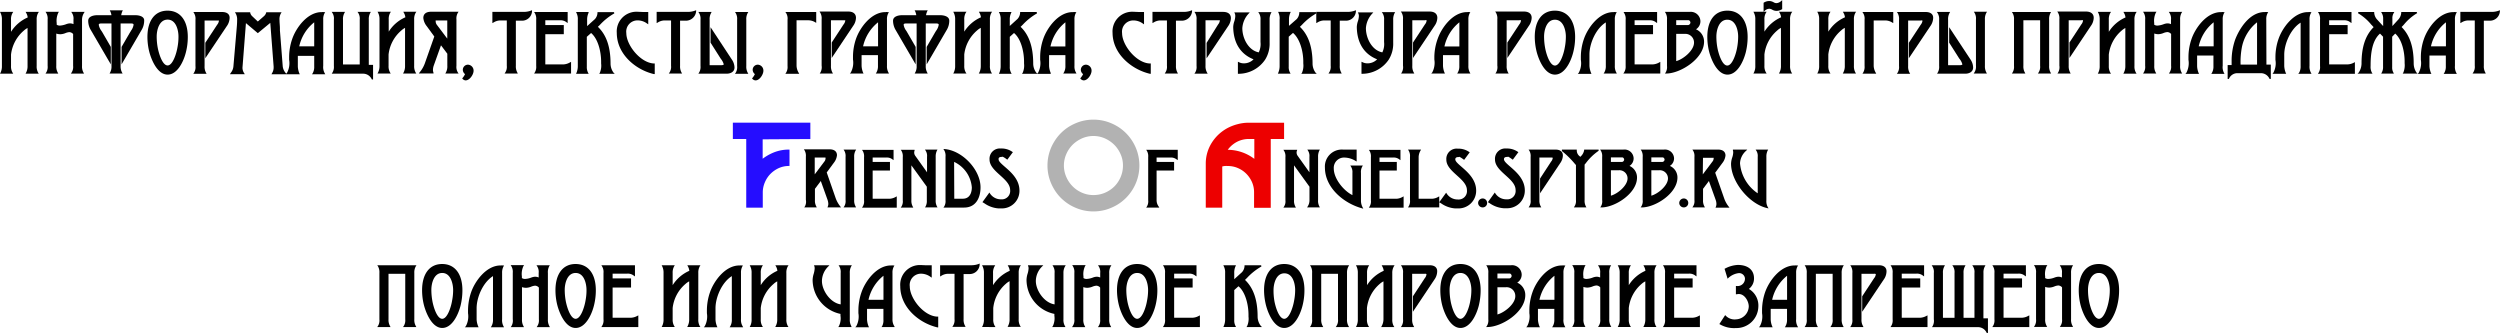 <svg id="Layer_1" data-name="Layer 1" xmlns="http://www.w3.org/2000/svg" width="485.5" height="64.6" viewBox="0 0 485.5 64.6">
  <defs>
    <style>
      .cls-1 {
        fill: #250dff;
      }

      .cls-2 {
        fill: #b2b2b2;
      }

      .cls-3 {
        fill: #ed0000;
      }
    </style>
  </defs>
  <title>cp</title>
  <g>
    <path class="cls-1" d="M362.05,252.67v-3.18H347v3.18h2.6V266h3.21v-3a5,5,0,0,1,.42-1.95,5.18,5.18,0,0,1,1.09-1.63,5.51,5.51,0,0,1,1.61-1.11,4.83,4.83,0,0,1,2-.41H358l0-3.18h-.12a7.83,7.83,0,0,0-2.87.53,9.28,9.28,0,0,0-2.22,1.25l0-3.77Z" transform="translate(-204.68 -225.67)"/>
    <path class="cls-2" d="M425.63,255.45a8.92,8.92,0,0,0-2.3-3.94,8.72,8.72,0,0,0-1.81-1.39,9.6,9.6,0,0,0-2.13-.9,9,9,0,0,0-4.73,0,9.8,9.8,0,0,0-2.13.9,8.77,8.77,0,0,0-3.2,3.2,8.76,8.76,0,0,0-1.23,4.5,8.79,8.79,0,0,0,.32,2.36,9.18,9.18,0,0,0,.91,2.13,8.72,8.72,0,0,0,1.39,1.81,9.28,9.28,0,0,0,1.81,1.39,9.8,9.8,0,0,0,2.13.9,8.9,8.9,0,0,0,4.73,0,9.6,9.6,0,0,0,2.13-.9,8.72,8.72,0,0,0,1.81-1.39,8.92,8.92,0,0,0,2.3-3.94,8.9,8.9,0,0,0,0-4.73Zm-2.87,2.36a5.63,5.63,0,0,1-.43,2.19,5.8,5.8,0,0,1-1.24,1.88,6,6,0,0,1-1.87,1.24,5.63,5.63,0,0,1-2.19.43,5.4,5.4,0,0,1-2.23-.46,5.65,5.65,0,0,1-1.82-1.24,5.78,5.78,0,0,1-1.23-1.83,5.51,5.51,0,0,1,0-4.41,5.89,5.89,0,0,1,1.23-1.83,6.29,6.29,0,0,1,1.83-1.24,5.55,5.55,0,0,1,2.22-.46,5.45,5.45,0,0,1,2.2.46,6.16,6.16,0,0,1,1.83,1.24,5.92,5.92,0,0,1,1.24,1.83A5.29,5.29,0,0,1,422.76,257.81Z" transform="translate(-204.68 -225.67)"/>
    <path class="cls-3" d="M447.12,249.5a8.52,8.52,0,0,0-2.15.3,9,9,0,0,0-2,.79,8.43,8.43,0,0,0-1.67,1.22,8.22,8.22,0,0,0-1.3,1.59,7.55,7.55,0,0,0-1.16,4V266h3.2V258a3,3,0,0,1,.47-.09,4.4,4.4,0,0,1,.62,0,4.79,4.79,0,0,1,1.95.4,5.14,5.14,0,0,1,1.62,1.09,5.42,5.42,0,0,1,1.11,1.62,4.91,4.91,0,0,1,.41,2v3h3.24V252.66h2.59V249.5Zm1.15,3.16v3.86a8.63,8.63,0,0,0-5.16-1.76,5.14,5.14,0,0,1,.65-.74,5.5,5.5,0,0,1,1-.73,5,5,0,0,1,2.47-.63Z" transform="translate(-204.68 -225.67)"/>
    <g>
      <path d="M212.1,228.17l.13-.19h-2.57l.1.19a2.14,2.14,0,0,1,.3.89,7.25,7.25,0,0,0-3.24,2.79v-2.37a2.35,2.35,0,0,1,.31-1.31l.12-.19h-2.57l.1.19a2.77,2.77,0,0,1,.27,1.31v9a2.84,2.84,0,0,1-.27,1.32l-.1.18h2.57l-.12-.19a2.35,2.35,0,0,1-.31-1.31v-2.2a7.19,7.19,0,0,1,2.47-4.65,3.28,3.28,0,0,1,.74-.52v7.37a2.68,2.68,0,0,1-.29,1.32l-.1.18h2.57l-.12-.19a2.41,2.41,0,0,1-.29-1.31v-9A2.44,2.44,0,0,1,212.1,228.17Z" transform="translate(-204.68 -225.67)"/>
      <path d="M221,228.17l.12-.19h-2.6l.13.2a2,2,0,0,1,.3,1.3v.88a1.68,1.68,0,0,0-.74-.15,2.53,2.53,0,0,0-.74.18,4.08,4.08,0,0,1-1.15.25,1.09,1.09,0,0,1-.63-.17c0-.1,0-.21,0-.32a3.69,3.69,0,0,1,.31-2l.12-.19h-2.6l.13.2a2.16,2.16,0,0,1,.28,1.3v9a2.05,2.05,0,0,1-.28,1.3l-.13.2H216l-.1-.18a2.44,2.44,0,0,1-.29-1.32v-6.27a2.4,2.4,0,0,0,.8.13,2.81,2.81,0,0,0,1-.23,2.43,2.43,0,0,1,.73-.18,1,1,0,0,1,.74.37v6.18a2,2,0,0,1-.3,1.3l-.13.2H221l-.1-.18a2.44,2.44,0,0,1-.29-1.32v-9A2.49,2.49,0,0,1,221,228.17Z" transform="translate(-204.68 -225.67)"/>
      <path d="M230.93,228.62h-2.71a2.82,2.82,0,0,1,.22-.76l.1-.18H226l.09.18a2.42,2.42,0,0,1,.23.76h-2.71c-.87,0-1.8.28-1.8,1.07a3.51,3.51,0,0,0,.54,1.87l3.85,6.61v-3.39l-1.68-2.9-.15-.23a2.64,2.64,0,0,1-.51-1.16c0-.13.06-.26.47-.26h2v8.22a2.41,2.41,0,0,1-.27,1.31l-.1.19h2.53l-.1-.18a2.53,2.53,0,0,1-.29-1.32v-8.22h2.06c.41,0,.46.13.46.26a2.57,2.57,0,0,1-.51,1.16c0,.08-.1.16-.14.24l-1.68,2.89v3.39l3.85-6.61a3.6,3.6,0,0,0,.54-1.87C232.73,228.9,231.8,228.62,230.93,228.62Z" transform="translate(-204.68 -225.67)"/>
      <path d="M237.21,227.74c-2.44,0-3.9,1.91-3.9,5.11a12,12,0,0,0,.27,2.5c.36,1.66,1.58,4.81,3.65,4.81,1.82,0,3.06-2.36,3.56-4.37a12,12,0,0,0,.36-2.94C241.15,229.65,239.68,227.74,237.21,227.74Zm2.13,5a10.68,10.68,0,0,1-.2,2.15h0c-.19,1.14-.9,3.49-1.91,3.49s-1.71-2.29-1.93-3.5a11.94,11.94,0,0,1-.19-2.15c0-1.13.44-3.25,2.12-3.25S239.34,231.62,239.34,232.75Z" transform="translate(-204.68 -225.67)"/>
      <path d="M247.79,228h-5.56l.12.2a2.09,2.09,0,0,1,.29,1.3v9a2,2,0,0,1-.29,1.3l-.13.2h2.58l-.1-.18a2.44,2.44,0,0,1-.29-1.32v-8.84h2.42c.14,0,.29,0,.35,0a.16.16,0,0,1,0,.13,1.51,1.51,0,0,1-.33.69l-2.3,3.5v3l4.17-6.23a2.87,2.87,0,0,0,.55-1.57C249.31,228.42,248.75,228,247.79,228Z" transform="translate(-204.68 -225.67)"/>
      <path d="M267.45,238.45v-9a2.37,2.37,0,0,1,.29-1.27l.09-.16-.18,0h-.09a1,1,0,0,0-.34,0h-.07c-2.82,0-5,3.11-5.72,5.21a10.78,10.78,0,0,0-.6,3.53c0,.16,0,.34,0,.53a3.92,3.92,0,0,1-.41,2.52l-.16.18-.14-.19a2.35,2.35,0,0,1-.54-1.31l-.54-6.94,0-.35c0-.55-.08-1.11-.08-1.65a2.33,2.33,0,0,1,.28-1.3l.13-.2h-3l0,.09a1.41,1.41,0,0,1-.41.65l-1.21,1.06-1.12-1.06a1.31,1.31,0,0,1-.36-.65l0-.09H250.3l.13.2a2.31,2.31,0,0,1,.3,1.3c0,.67-.06,1.33-.12,2l-.6,7a2.29,2.29,0,0,1-.5,1.25l-.18.28h2.89l-.12-.19a1.9,1.9,0,0,1-.33-1.09l.67-8.64,2.31,1.95,2.42-2,.65,8.48v.16a2.08,2.08,0,0,1-.32,1.15l-.1.19h5.5l-.09-.18a4,4,0,0,1-.29-1.32v-2.07h3.18v2.07a2.44,2.44,0,0,1-.3,1.31l-.13.19h2.57l-.1-.19A2.45,2.45,0,0,1,267.45,238.45ZM265.7,230v4.67h-2.91A8.24,8.24,0,0,1,265.7,230Z" transform="translate(-204.68 -225.67)"/>
      <path d="M276.3,229.48a2.38,2.38,0,0,1,.29-1.31l.1-.19h-2.58l.14.2a2.08,2.08,0,0,1,.29,1.3v8.71h-3.25v-8.71a2.38,2.38,0,0,1,.29-1.31l.1-.19H269.1l.13.2a2,2,0,0,1,.29,1.3v9a2.09,2.09,0,0,1-.29,1.3l-.13.2h6.16a1.84,1.84,0,0,1,1.63,1.12l.24,0v-2.83h-.83Z" transform="translate(-204.68 -225.67)"/>
      <path d="M278.09,239.77l-.1.18h2.57l-.12-.19a2.36,2.36,0,0,1-.3-1.31v-2.2a7.15,7.15,0,0,1,2.47-4.65,3.2,3.2,0,0,1,.73-.52v7.37a2.68,2.68,0,0,1-.29,1.32l-.1.18h2.57l-.12-.19a2.5,2.5,0,0,1-.29-1.31v-9a2.44,2.44,0,0,1,.3-1.31l.13-.19H283l.1.19a2.14,2.14,0,0,1,.3.89,7.22,7.22,0,0,0-3.23,2.79v-2.37a2.36,2.36,0,0,1,.3-1.31l.12-.19H278l.1.19a2.65,2.65,0,0,1,.28,1.31v9A2.72,2.72,0,0,1,278.09,239.77Z" transform="translate(-204.68 -225.67)"/>
      <path d="M288.86,239.78a1.47,1.47,0,0,1-.1-.56,2.79,2.79,0,0,1,.17-.86l1.39-3.89,1.23,1.63v2.35a2.44,2.44,0,0,1-.29,1.32l-.1.18h2.58l-.14-.2a2.05,2.05,0,0,1-.28-1.3v-9a2.16,2.16,0,0,1,.28-1.3l.13-.2h-5.32c-1,0-1.52.44-1.52,1.22a3,3,0,0,0,.67,1.59l1.46,2-1.86,5.28a5.88,5.88,0,0,1-1,1.7l-.14.2h2.86Zm.43-10a.19.19,0,0,1,0-.13c.05,0,.14,0,.25,0h2v3.52l-2-2.65A1.12,1.12,0,0,1,289.29,229.79Z" transform="translate(-204.68 -225.67)"/>
      <path d="M296.65,239.42a1.15,1.15,0,0,0-1.09-1.19,1,1,0,0,0-1,1,1.07,1.07,0,0,0,.43.83,3,3,0,0,1-.48.75l-.07.09.07.08a.81.81,0,0,0,.59.3C295.91,241.28,296.65,240.12,296.65,239.42Z" transform="translate(-204.68 -225.67)"/>
      <path d="M302.8,239.75l-.13.2h2.57l-.09-.18a2.44,2.44,0,0,1-.29-1.32v-8.76H306a1.94,1.94,0,0,0,2-1.85v-.19l-.17.07a4.06,4.06,0,0,1-1.41.26H300.3v2.18l.19-.1a2.56,2.56,0,0,1,1.31-.42h1.3v8.81A2,2,0,0,1,302.8,239.75Z" transform="translate(-204.68 -225.67)"/>
      <path d="M308.53,239.75l-.13.2h7.18v-2.27l-.19.1a2.81,2.81,0,0,1-1.31.4h-3.5v-5.87h3.59v-1.77h-3.59v-.93h2.86a1.85,1.85,0,0,1,1.29.41l.19.13V228H308.4l.13.2a2.16,2.16,0,0,1,.28,1.3v9A2.05,2.05,0,0,1,308.53,239.75Z" transform="translate(-204.68 -225.67)"/>
      <path d="M321.06,240h3l-.23-.22a3,3,0,0,1-.58-1.73c0-3.26-.8-5.6-2.46-7.17l.42-.41a11.63,11.63,0,0,1,2.77-2.2l-.06-.24h-3.21v.13a1.91,1.91,0,0,1-.5,1.22l-1.51,1.36v-1.21a3.08,3.08,0,0,1,.26-1.32L319,228h-2.45l.08.18a2.55,2.55,0,0,1,.26,1.32v9a3.27,3.27,0,0,1-.26,1.32l-.08.18H319l-.1-.18a2.33,2.33,0,0,1-.26-1.19v-5.81l.83-.74c1.34,1.12,1.95,3.59,1.95,5.59V238a3.5,3.5,0,0,1-.25,1.8Z" transform="translate(-204.68 -225.67)"/>
      <path d="M326.31,232.09a2.18,2.18,0,0,1,2.12-2.46,3.1,3.1,0,0,1,1.94.63l.2.13V228h-.12l-.76,0c-.49,0-1-.05-1.49-.05a3.82,3.82,0,0,0-3.74,4.11c0,4.11,3.63,7.16,7.22,8l.15,0V238h-.12C329.1,237.92,326.31,234.47,326.31,232.09Z" transform="translate(-204.68 -225.67)"/>
      <path d="M335,229.64v8.81a2,2,0,0,1-.3,1.3l-.14.2h2.58l-.1-.18a2.44,2.44,0,0,1-.29-1.32v-8.76h1.12a2,2,0,0,0,2-1.85v-.19l-.17.07a4.06,4.06,0,0,1-1.41.26H332.2v2.18l.19-.1a2.57,2.57,0,0,1,1.32-.42Z" transform="translate(-204.68 -225.67)"/>
      <path d="M349.9,228.17,350,228h-2.58l.13.2a2.16,2.16,0,0,1,.28,1.3v9a2.05,2.05,0,0,1-.28,1.3l-.14.2H350l-.1-.18a2.44,2.44,0,0,1-.29-1.32v-9A2.39,2.39,0,0,1,349.9,228.17Z" transform="translate(-204.68 -225.67)"/>
      <path d="M340.72,229.48v9a2.09,2.09,0,0,1-.29,1.3l-.13.2h5.5c.7,0,1.52-.32,1.52-1.21a2.88,2.88,0,0,0-.55-1.59l-4.1-6.23v3l1.94,3.06.1.14a2.83,2.83,0,0,1,.52,1c0,.17-.39.18-.47.18h-2.27v-8.84a2.38,2.38,0,0,1,.29-1.31l.09-.19H340.3l.13.2A2.09,2.09,0,0,1,340.72,229.48Z" transform="translate(-204.68 -225.67)"/>
      <path d="M351.42,241.28c.78,0,1.51-1.16,1.51-1.86a1.14,1.14,0,0,0-1.08-1.19,1,1,0,0,0-1,1,1.07,1.07,0,0,0,.43.83,3.34,3.34,0,0,1-.48.75l-.08.09.08.08A.81.81,0,0,0,351.42,241.28Z" transform="translate(-204.68 -225.67)"/>
      <path d="M359.37,238.45v-8.84h2.29A2.64,2.64,0,0,1,363,230l.19.11V228h-6l.15.2a2,2,0,0,1,.28,1.3v9a2.09,2.09,0,0,1-.29,1.3l-.13.2h2.69l-.1-.18A2.88,2.88,0,0,1,359.37,238.45Z" transform="translate(-204.68 -225.67)"/>
      <path d="M364,239.75l-.13.2h2.57l-.1-.18a2.53,2.53,0,0,1-.29-1.32v-8.84h2.43c.14,0,.29,0,.34,0a.16.16,0,0,1,0,.13,1.42,1.42,0,0,1-.33.69l-2.29,3.5v3l4.16-6.23a2.8,2.8,0,0,0,.55-1.57c0-.78-.55-1.22-1.51-1.22h-5.57l.13.2a2.16,2.16,0,0,1,.28,1.3v9A2.05,2.05,0,0,1,364,239.75Z" transform="translate(-204.68 -225.67)"/>
      <path d="M370.33,236.69c0,.16,0,.34,0,.53a4,4,0,0,1-.42,2.52l-.18.21h2.65l-.09-.18a4,4,0,0,1-.29-1.32v-2.07h3.18v2.07a2.44,2.44,0,0,1-.3,1.31l-.12.19h2.56l-.1-.19a2.45,2.45,0,0,1-.29-1.31v-9a2.37,2.37,0,0,1,.29-1.27l.09-.16-.18,0h-.08a1.06,1.06,0,0,0-.35,0h-.07c-2.81,0-5,3.11-5.72,5.21A10.78,10.78,0,0,0,370.33,236.69ZM375.2,230v4.67h-2.91A8.24,8.24,0,0,1,375.2,230Z" transform="translate(-204.68 -225.67)"/>
      <path d="M382.5,238.17v-3.39l-1.68-2.9-.14-.23a2.53,2.53,0,0,1-.51-1.16c0-.13.05-.26.46-.26h2.06v8.22a2.33,2.33,0,0,1-.28,1.31l-.1.19h2.53l-.09-.18a2.44,2.44,0,0,1-.29-1.32v-8.22h2.05c.41,0,.47.13.47.26a2.69,2.69,0,0,1-.51,1.16l-.15.24-1.68,2.89v3.39l3.85-6.61a3.51,3.51,0,0,0,.54-1.87c0-.79-.93-1.07-1.8-1.07h-2.71a2.5,2.5,0,0,1,.23-.76l.09-.18H382.3l.1.18a2.71,2.71,0,0,1,.22.76h-2.71c-.87,0-1.8.28-1.8,1.07a3.6,3.6,0,0,0,.54,1.87Z" transform="translate(-204.68 -225.67)"/>
      <path d="M389.9,239.77l-.1.18h2.57l-.13-.19a2.44,2.44,0,0,1-.3-1.31v-2.2a7.19,7.19,0,0,1,2.47-4.65,3.28,3.28,0,0,1,.74-.52v7.37a2.8,2.8,0,0,1-.29,1.32l-.1.18h2.57l-.12-.19a2.41,2.41,0,0,1-.29-1.31v-9a2.44,2.44,0,0,1,.3-1.31l.12-.19h-2.56l.1.19a2.29,2.29,0,0,1,.3.89,7.25,7.25,0,0,0-3.24,2.79v-2.37a2.44,2.44,0,0,1,.3-1.31l.13-.19H389.8l.1.19a2.77,2.77,0,0,1,.27,1.31v9A2.84,2.84,0,0,1,389.9,239.77Z" transform="translate(-204.68 -225.67)"/>
      <path d="M403.15,240h3l-.23-.22a3,3,0,0,1-.59-1.73c0-3.26-.8-5.6-2.45-7.17l.42-.41a11.63,11.63,0,0,1,2.77-2.2L406,228h-3.21v.13a1.92,1.92,0,0,1-.51,1.22l-1.5,1.36v-1.21a2.94,2.94,0,0,1,.26-1.32l.08-.18h-2.46l.09.18a2.65,2.65,0,0,1,.26,1.32v9a3.27,3.27,0,0,1-.26,1.32l-.08.18h2.47l-.1-.18a2.23,2.23,0,0,1-.26-1.19v-5.81l.82-.74c1.35,1.12,1.95,3.59,1.95,5.59,0,.1,0,.21,0,.33a3.5,3.5,0,0,1-.26,1.8Z" transform="translate(-204.68 -225.67)"/>
      <path d="M408.7,239.77a3.8,3.8,0,0,1-.29-1.32v-2.07h3.17v2.07a2.44,2.44,0,0,1-.3,1.31l-.12.19h2.57l-.1-.19a2.36,2.36,0,0,1-.29-1.31v-9a2.47,2.47,0,0,1,.28-1.27l.1-.16-.18,0h-.09a1,1,0,0,0-.34,0H413c-2.82,0-5,3.11-5.72,5.21a10.78,10.78,0,0,0-.6,3.53c0,.16,0,.34,0,.53a4,4,0,0,1-.41,2.52l-.19.21h2.66Zm2.88-9.75v4.67h-2.9A8.27,8.27,0,0,1,411.58,230Z" transform="translate(-204.68 -225.67)"/>
      <path d="M415.15,241.28c.78,0,1.51-1.16,1.51-1.86a1.14,1.14,0,0,0-1.08-1.19,1,1,0,0,0-1,1,1.05,1.05,0,0,0,.44.83,3.36,3.36,0,0,1-.49.75l-.07.09.08.08A.81.81,0,0,0,415.15,241.28Z" transform="translate(-204.68 -225.67)"/>
      <path d="M428,240l.16,0V238H428c-2.61-.07-5.41-3.52-5.41-5.9a2.18,2.18,0,0,1,2.12-2.46,3.15,3.15,0,0,1,1.95.63l.19.13V228h-.12l-.76,0c-.48,0-1-.05-1.48-.05a3.82,3.82,0,0,0-3.75,4.11C420.76,236.11,424.4,239.16,428,240Z" transform="translate(-204.68 -225.67)"/>
      <path d="M430,229.64h1.3v8.81a2,2,0,0,1-.3,1.3l-.13.2h2.57l-.1-.18a2.53,2.53,0,0,1-.29-1.32v-8.76h1.13a2,2,0,0,0,2-1.85v-.19l-.17.07a4.06,4.06,0,0,1-1.41.26h-6.11v2.18l.18-.1A2.59,2.59,0,0,1,430,229.64Z" transform="translate(-204.68 -225.67)"/>
      <path d="M438.79,238.45v-8.84h2.43c.13,0,.28,0,.34,0a.16.16,0,0,1,0,.13,1.42,1.42,0,0,1-.33.69L439,234v3l4.17-6.23a2.87,2.87,0,0,0,.55-1.57c0-.78-.55-1.22-1.52-1.22h-5.56l.13.2a2.16,2.16,0,0,1,.28,1.3v9a2.05,2.05,0,0,1-.28,1.3l-.14.2h2.58l-.1-.18A2.44,2.44,0,0,1,438.79,238.45Z" transform="translate(-204.68 -225.67)"/>
      <path d="M448.12,237.19a2.62,2.62,0,0,1-2,.78,2.07,2.07,0,0,1-.86-.23l-.18-.08V240h.13a6.23,6.23,0,0,0,5.16-2.75,5.82,5.82,0,0,0,.87-3.25v-4.47a2.63,2.63,0,0,1,.27-1.31l.1-.19h-2.58l.14.2a2.1,2.1,0,0,1,.3,1.3v4.31a3.68,3.68,0,0,1-.34,2c-2-.38-3.19-2.72-3.19-4.7a4.56,4.56,0,0,1,1.25-2.85l.19-.21h-3l.09.18a1.29,1.29,0,0,1,.1.57,3.74,3.74,0,0,1-.19,1,3.69,3.69,0,0,0-.21,1.09C444.22,234,445.57,236.18,448.12,237.19Z" transform="translate(-204.68 -225.67)"/>
      <path d="M453.18,229.48v9a3.27,3.27,0,0,1-.26,1.32l-.08.18h2.47l-.1-.19a2.18,2.18,0,0,1-.26-1.18v-5.81l.83-.74c1.34,1.12,2,3.59,2,5.59V238a3.61,3.61,0,0,1-.25,1.8l-.14.2h3l-.23-.22a3,3,0,0,1-.58-1.73c0-3.26-.81-5.6-2.46-7.17l.42-.41a11.63,11.63,0,0,1,2.77-2.2l-.06-.24H457v.13a1.91,1.91,0,0,1-.5,1.22L455,230.69v-1.21a3.08,3.08,0,0,1,.26-1.32l.08-.18h-2.45l.08.18A2.55,2.55,0,0,1,453.18,229.48Z" transform="translate(-204.68 -225.67)"/>
      <path d="M461.8,229.64h1.3v8.81a2,2,0,0,1-.3,1.3l-.13.2h2.57l-.09-.18a2.44,2.44,0,0,1-.29-1.32v-8.76H466a1.94,1.94,0,0,0,2-1.85v-.19l-.17.07a4.06,4.06,0,0,1-1.41.26H460.3v2.18l.19-.1A2.56,2.56,0,0,1,461.8,229.64Z" transform="translate(-204.68 -225.67)"/>
      <path d="M472.12,237.19a2.62,2.62,0,0,1-2,.78,2.07,2.07,0,0,1-.86-.23l-.18-.08V240h.13a6.23,6.23,0,0,0,5.16-2.75,5.82,5.82,0,0,0,.87-3.25v-4.47a2.63,2.63,0,0,1,.27-1.31l.1-.19h-2.58l.14.2a2.1,2.1,0,0,1,.3,1.3v4.31a3.68,3.68,0,0,1-.34,2c-2-.38-3.19-2.72-3.19-4.7a4.56,4.56,0,0,1,1.25-2.85l.19-.21h-3l.09.18a1.29,1.29,0,0,1,.1.57,3.42,3.42,0,0,1-.2,1,4,4,0,0,0-.2,1.09C468.22,234,469.57,236.18,472.12,237.19Z" transform="translate(-204.68 -225.67)"/>
      <path d="M476.9,239.75l-.13.2h2.57l-.1-.18a2.44,2.44,0,0,1-.29-1.32v-8.84h2.43a.5.5,0,0,1,.34,0,.16.16,0,0,1,0,.13,1.42,1.42,0,0,1-.33.69l-2.3,3.5v3l4.17-6.23a2.8,2.8,0,0,0,.55-1.57c0-.78-.55-1.22-1.52-1.22h-5.56l.13.2a2.16,2.16,0,0,1,.28,1.3v9A2.05,2.05,0,0,1,476.9,239.75Z" transform="translate(-204.68 -225.67)"/>
      <path d="M483.23,236.69c0,.16,0,.34,0,.53a4,4,0,0,1-.41,2.52l-.19.21h2.66l-.09-.18a4,4,0,0,1-.29-1.32v-2.07h3.17v2.07a2.36,2.36,0,0,1-.3,1.31l-.12.19h2.57l-.1-.19a2.45,2.45,0,0,1-.29-1.31v-9a2.37,2.37,0,0,1,.29-1.27l.09-.16-.18,0H490a1,1,0,0,0-.34,0h-.07c-2.82,0-5,3.11-5.72,5.21A10.78,10.78,0,0,0,483.23,236.69Zm4.86-6.67v4.67h-2.9A8.27,8.27,0,0,1,488.09,230Z" transform="translate(-204.68 -225.67)"/>
      <path d="M495.22,239.75l-.13.2h2.57l-.1-.18a2.44,2.44,0,0,1-.29-1.32v-8.84h2.43a.5.5,0,0,1,.34,0,.16.16,0,0,1,0,.13,1.42,1.42,0,0,1-.33.69l-2.3,3.5v3l4.17-6.23a2.87,2.87,0,0,0,.55-1.57c0-.78-.55-1.22-1.52-1.22h-5.56l.13.2a2.16,2.16,0,0,1,.28,1.3v9A2.05,2.05,0,0,1,495.22,239.75Z" transform="translate(-204.68 -225.67)"/>
      <path d="M506.65,240.16c1.83,0,3.06-2.36,3.56-4.37a12,12,0,0,0,.36-2.94c0-3.2-1.47-5.11-3.93-5.11s-3.91,1.91-3.91,5.11a12.12,12.12,0,0,0,.28,2.5C503.36,237,504.58,240.16,506.65,240.16Zm-2.11-7.41c0-1.13.44-3.25,2.11-3.25s2.12,2.12,2.12,3.25a10.91,10.91,0,0,1-.21,2.16c-.19,1.14-.9,3.49-1.91,3.49s-1.71-2.29-1.92-3.5A11.94,11.94,0,0,1,504.54,232.75Z" transform="translate(-204.68 -225.67)"/>
      <path d="M513.64,239.77a4.16,4.16,0,0,1-.29-1.32v-2.2c0-2.1,1.21-5,3.18-6.23v8.43a2.44,2.44,0,0,1-.3,1.31l-.13.19h2.57l-.1-.19a2.45,2.45,0,0,1-.29-1.31v-9a2.37,2.37,0,0,1,.29-1.27l.09-.16-.18,0h-.08a1.06,1.06,0,0,0-.35,0H518c-2.81,0-5,3.11-5.72,5.21a10.78,10.78,0,0,0-.6,3.53c0,.16,0,.34,0,.53a3.9,3.9,0,0,1-.41,2.52l-.19.21h2.66Z" transform="translate(-204.68 -225.67)"/>
      <path d="M520.07,239.75l-.14.2h7.18v-2.27l-.18.1a2.82,2.82,0,0,1-1.32.4h-3.49v-5.87h3.58v-1.77h-3.58v-.93H525a1.85,1.85,0,0,1,1.29.41l.2.13V228h-6.52l.12.2a2.09,2.09,0,0,1,.29,1.3v9A2.05,2.05,0,0,1,520.07,239.75Z" transform="translate(-204.68 -225.67)"/>
      <path d="M528.15,239.75l-.14.2h.24c2.77,0,7.36-2.89,7.36-6.18a2.6,2.6,0,0,0-1.57-2.41,1.83,1.83,0,0,0,.86-1.62,1.87,1.87,0,0,0-2.09-1.76H528l.13.2a2.18,2.18,0,0,1,.28,1.3v9A2.05,2.05,0,0,1,528.15,239.75Zm4.36-9.21H530.2v-.95h2.37c.21,0,.39.26.39.47A.52.52,0,0,1,532.51,230.54Zm-2.31,7v-5.29h1.67a1.68,1.68,0,0,1,1.79,1.7C533.66,235.46,531.6,237.16,530.2,237.54Z" transform="translate(-204.68 -225.67)"/>
      <path d="M540.16,240.16c1.82,0,3.05-2.36,3.56-4.37a12.51,12.51,0,0,0,.35-2.94c0-3.2-1.47-5.11-3.93-5.11s-3.9,1.91-3.9,5.11a12.1,12.1,0,0,0,.27,2.5C536.87,237,538.09,240.16,540.16,240.16ZM538,232.75c0-1.13.44-3.25,2.12-3.25s2.11,2.12,2.11,3.25a11.72,11.72,0,0,1-.2,2.16c-.19,1.14-.91,3.49-1.91,3.49s-1.71-2.29-1.93-3.5A11.94,11.94,0,0,1,538,232.75Z" transform="translate(-204.68 -225.67)"/>
      <path d="M545.29,239.76l-.1.19h2.57l-.12-.19a2.35,2.35,0,0,1-.31-1.31v-2.2a7.16,7.16,0,0,1,2.48-4.65,3,3,0,0,1,.73-.52v7.37a2.62,2.62,0,0,1-.29,1.31l-.1.19h2.57l-.12-.19a2.5,2.5,0,0,1-.29-1.31v-9a2.44,2.44,0,0,1,.3-1.31l.13-.19h-2.57l.1.19a2.14,2.14,0,0,1,.3.89,7.25,7.25,0,0,0-3.24,2.79v-2.37a2.35,2.35,0,0,1,.31-1.31l.12-.19h-2.57l.1.19a2.66,2.66,0,0,1,.27,1.31v9A2.66,2.66,0,0,1,545.29,239.76Z" transform="translate(-204.68 -225.67)"/>
      <path d="M548.27,227.37a1.21,1.21,0,0,1,.59.19,1.67,1.67,0,0,0,.77.22,1.85,1.85,0,0,0,1.09-.31l.06,0v-1.77l-.21.18a1.45,1.45,0,0,1-.94.4,1.12,1.12,0,0,1-.5-.16,1.75,1.75,0,0,0-.86-.25,2,2,0,0,0-1.1.34l0,0V228l.21-.22A1.33,1.33,0,0,1,548.27,227.37Z" transform="translate(-204.68 -225.67)"/>
      <path d="M557.69,239.76l-.1.19h2.57l-.12-.19a2.36,2.36,0,0,1-.3-1.31v-2.2a7.15,7.15,0,0,1,2.47-4.65,3,3,0,0,1,.73-.52v7.37a2.62,2.62,0,0,1-.29,1.31l-.1.19h2.57l-.12-.19a2.5,2.5,0,0,1-.29-1.31v-9a2.44,2.44,0,0,1,.3-1.31l.13-.19h-2.57l.1.19a2.14,2.14,0,0,1,.3.89,7.17,7.17,0,0,0-3.23,2.79v-2.37a2.36,2.36,0,0,1,.3-1.31l.12-.19h-2.57l.1.19a2.66,2.66,0,0,1,.27,1.31v9A2.66,2.66,0,0,1,557.69,239.76Z" transform="translate(-204.68 -225.67)"/>
      <path d="M566.78,229.48v9a2.16,2.16,0,0,1-.28,1.3l-.13.2h2.68l-.1-.18a2.88,2.88,0,0,1-.4-1.32v-8.84h2.29a2.64,2.64,0,0,1,1.32.41l.19.11V228h-6l.14.2A2,2,0,0,1,566.78,229.48Z" transform="translate(-204.68 -225.67)"/>
      <path d="M578.62,228h-5.56l.13.2a2.16,2.16,0,0,1,.28,1.3v9a2.05,2.05,0,0,1-.28,1.3l-.14.2h2.58l-.1-.18a2.44,2.44,0,0,1-.29-1.32v-8.84h2.43a.51.51,0,0,1,.34,0,.16.16,0,0,1,0,.13,1.51,1.51,0,0,1-.33.69l-2.3,3.5v3l4.17-6.23a2.87,2.87,0,0,0,.55-1.57C580.14,228.42,579.58,228,578.62,228Z" transform="translate(-204.68 -225.67)"/>
      <path d="M581.26,229.48v9a2.16,2.16,0,0,1-.28,1.3l-.13.2h5.5c.7,0,1.51-.32,1.51-1.21a2.89,2.89,0,0,0-.54-1.59l-4.11-6.23v3l1.94,3.06.11.14a2.87,2.87,0,0,1,.51,1c0,.17-.39.18-.46.18H583v-8.84a2.38,2.38,0,0,1,.29-1.31l.1-.19h-2.58l.14.2A2.14,2.14,0,0,1,581.26,229.48Z" transform="translate(-204.68 -225.67)"/>
      <path d="M588.1,239.75l-.13.2h2.57l-.1-.18a2.53,2.53,0,0,1-.29-1.32v-9a2.48,2.48,0,0,1,.29-1.31l.12-.19H588l.13.2a2.16,2.16,0,0,1,.28,1.3v9A2.05,2.05,0,0,1,588.1,239.75Z" transform="translate(-204.68 -225.67)"/>
      <path d="M595.52,239.75l-.13.2H598l-.09-.18a2.44,2.44,0,0,1-.29-1.32v-8.84h3.25v8.84a2,2,0,0,1-.3,1.3l-.13.2H603l-.09-.18a2.44,2.44,0,0,1-.29-1.32v-9a2.4,2.4,0,0,1,.3-1.31L603,228h-7.61l.13.2a2.27,2.27,0,0,1,.28,1.3v9A2.05,2.05,0,0,1,595.52,239.75Z" transform="translate(-204.68 -225.67)"/>
      <path d="M604.37,239.75l-.13.2h2.57l-.1-.18a2.53,2.53,0,0,1-.29-1.32v-8.84h2.43a.5.5,0,0,1,.34,0,.16.16,0,0,1,0,.13,1.42,1.42,0,0,1-.33.69l-2.29,3.5v3l4.16-6.23a2.8,2.8,0,0,0,.55-1.57c0-.78-.55-1.22-1.52-1.22h-5.56l.13.2a2.16,2.16,0,0,1,.28,1.3v9A2.05,2.05,0,0,1,604.37,239.75Z" transform="translate(-204.68 -225.67)"/>
      <path d="M619.49,228.17l.13-.19h-2.57l.1.19a2.14,2.14,0,0,1,.3.89,7.25,7.25,0,0,0-3.24,2.79v-2.37a2.44,2.44,0,0,1,.3-1.31l.13-.19h-2.57l.1.19a2.77,2.77,0,0,1,.27,1.31v9a2.77,2.77,0,0,1-.27,1.31l-.1.19h2.57l-.13-.19a2.44,2.44,0,0,1-.3-1.31v-2.2a7.19,7.19,0,0,1,2.47-4.65,3.28,3.28,0,0,1,.74-.52v7.37a2.73,2.73,0,0,1-.29,1.31l-.1.19h2.57l-.12-.19a2.41,2.41,0,0,1-.29-1.31v-9A2.44,2.44,0,0,1,619.49,228.17Z" transform="translate(-204.68 -225.67)"/>
      <path d="M628.34,228.17l.12-.19h-2.6l.13.2a2,2,0,0,1,.3,1.3v.88a1.68,1.68,0,0,0-.74-.15,2.53,2.53,0,0,0-.74.18,4.08,4.08,0,0,1-1.15.25,1.09,1.09,0,0,1-.63-.17c0-.1,0-.21,0-.32a3.64,3.64,0,0,1,.31-2l.13-.2h-2.61l.13.2a2.16,2.16,0,0,1,.28,1.3v9a2.05,2.05,0,0,1-.28,1.3l-.13.2h2.57l-.1-.18a2.44,2.44,0,0,1-.29-1.32v-6.27a2.4,2.4,0,0,0,.8.13,2.81,2.81,0,0,0,1-.23,2.43,2.43,0,0,1,.73-.18,1,1,0,0,1,.74.37v6.18a2,2,0,0,1-.3,1.3l-.13.2h2.57l-.1-.18a2.44,2.44,0,0,1-.29-1.32v-9A2.49,2.49,0,0,1,628.34,228.17Z" transform="translate(-204.68 -225.67)"/>
      <path d="M636.33,238.45v-9a2.47,2.47,0,0,1,.28-1.27l.1-.16-.18,0h-.09a1,1,0,0,0-.34,0H636c-2.82,0-5,3.11-5.72,5.21a10.78,10.78,0,0,0-.6,3.53c0,.16,0,.34,0,.53a4,4,0,0,1-.41,2.52l-.19.21h2.66l-.09-.18a3.8,3.8,0,0,1-.29-1.32v-2.07h3.17v2.07a2.44,2.44,0,0,1-.3,1.31l-.12.19h2.57l-.1-.19A2.36,2.36,0,0,1,636.33,238.45ZM634.57,230v4.67h-2.9A8.27,8.27,0,0,1,634.57,230Z" transform="translate(-204.68 -225.67)"/>
      <path d="M644.79,229.44a2.37,2.37,0,0,1,.29-1.27l.09-.16-.18,0h-.09a1,1,0,0,0-.34,0h-.07c-3,0-5,3.38-5.75,5.38a12.64,12.64,0,0,0-.68,3.83l0,1.08h-.77V241l.24,0a1.77,1.77,0,0,1,1.63-1.12h4.64a1.84,1.84,0,0,1,1.63,1.12l.24,0v-2.78h-.85ZM643,230v8.22h-3.2a15.55,15.55,0,0,1,.26-3.4A8.23,8.23,0,0,1,643,230Z" transform="translate(-204.68 -225.67)"/>
      <path d="M653.19,238.45v-9a2.37,2.37,0,0,1,.29-1.27l.09-.16-.18,0h-.08a1.06,1.06,0,0,0-.35,0h-.07c-2.81,0-5,3.11-5.72,5.21a10.78,10.78,0,0,0-.6,3.53c0,.16,0,.34,0,.53a3.9,3.9,0,0,1-.41,2.52L646,240h2.66l-.09-.18a4.16,4.16,0,0,1-.29-1.32v-2.2c0-2.1,1.21-5,3.18-6.23v8.43a2.44,2.44,0,0,1-.3,1.31L651,240h2.57l-.1-.19A2.45,2.45,0,0,1,653.19,238.45Z" transform="translate(-204.68 -225.67)"/>
      <path d="M660.52,238.18H657v-5.87h3.59v-1.77H657v-.93h2.85a1.84,1.84,0,0,1,1.29.41l.2.13V228h-6.52l.13.2a2.16,2.16,0,0,1,.28,1.3v9a2.05,2.05,0,0,1-.28,1.3l-.13.2H662v-2.27l-.18.1A2.82,2.82,0,0,1,660.52,238.18Z" transform="translate(-204.68 -225.67)"/>
      <path d="M673.42,238c0-3.22-.75-5.47-2.35-7.08l.48-.51a9.56,9.56,0,0,1,2.55-2.19L674,228H671v.13a2.17,2.17,0,0,1-.5,1.26l-1.22,1.34v-1.48a1.85,1.85,0,0,1,.27-1.06l.11-.19H667.1l.1.19a2,2,0,0,1,.29,1.09v1.46l-1.24-1.35a2.17,2.17,0,0,1-.5-1.26V228h-3.08l-.06.24a9.56,9.56,0,0,1,2.55,2.19l.48.51c-1.6,1.61-2.35,3.86-2.35,7.08a3.2,3.2,0,0,1-.55,1.74l-.22.21h2.9l-.12-.19a2.38,2.38,0,0,1-.25-1.28c0-2.2.21-4.89,1.83-6.31l.59.61v5.8a2.18,2.18,0,0,1-.26,1.18l-.1.19h2.47l-.1-.19a2,2,0,0,1-.24-1.07v-5.91l.59-.61c1.35,1.19,1.83,3.66,1.83,5.45,0,.09,0,.19,0,.3a3.77,3.77,0,0,1-.26,1.84l-.12.19h2.9l-.22-.21A3.2,3.2,0,0,1,673.42,238Z" transform="translate(-204.68 -225.67)"/>
      <path d="M681.43,238.45v-9a2.37,2.37,0,0,1,.29-1.27l.09-.16-.18,0h-.08a1.08,1.08,0,0,0-.35,0h-.07c-2.81,0-5,3.11-5.72,5.21a10.78,10.78,0,0,0-.6,3.53c0,.16,0,.34,0,.53a4,4,0,0,1-.42,2.52l-.18.21h2.65l-.09-.18a4,4,0,0,1-.29-1.32v-2.07h3.18v2.07a2.44,2.44,0,0,1-.3,1.31l-.13.19h2.57l-.1-.19A2.45,2.45,0,0,1,681.43,238.45ZM679.68,230v4.67h-2.91A8.24,8.24,0,0,1,679.68,230Z" transform="translate(-204.68 -225.67)"/>
      <path d="M690,227.72a4.06,4.06,0,0,1-1.41.26h-6.11v2.18l.19-.1a2.56,2.56,0,0,1,1.31-.42h1.3v8.81a2,2,0,0,1-.3,1.3l-.13.2h2.57l-.09-.18a2.44,2.44,0,0,1-.29-1.32v-8.76h1.12a1.94,1.94,0,0,0,2-1.85v-.19Z" transform="translate(-204.68 -225.67)"/>
      <path d="M361,265.75l-.14.2h2.44l-.09-.18a2.3,2.3,0,0,1-.27-1.24v-2.19l1.14-1.52,1.3,3.63a2.77,2.77,0,0,1,.16.8,1.47,1.47,0,0,1-.1.53l-.07.17H368l-.14-.2a5.6,5.6,0,0,1-.89-1.59l-1.74-5,1.36-1.85a2.84,2.84,0,0,0,.63-1.49c0-.73-.52-1.15-1.43-1.15h-5l.13.19a2.06,2.06,0,0,1,.26,1.22v8.4A1.92,1.92,0,0,1,361,265.75Zm4-9.33a1,1,0,0,1-.24.64l-1.86,2.47v-3.27h1.76c.12,0,.26,0,.31,0A.17.17,0,0,1,365,256.42Z" transform="translate(-204.68 -225.67)"/>
      <path d="M370.83,254.91l.12-.19H368.5l.13.19a2.06,2.06,0,0,1,.26,1.22v8.4a1.92,1.92,0,0,1-.26,1.22l-.14.2h2.44l-.09-.18a2.31,2.31,0,0,1-.28-1.24v-8.4A2.34,2.34,0,0,1,370.83,254.91Z" transform="translate(-204.68 -225.67)"/>
      <path d="M377.41,264.27h-3.26v-5.48h3.36v-1.67h-3.36v-.86h2.66a1.77,1.77,0,0,1,1.21.38l.19.13v-2h-6.13l.13.19a2,2,0,0,1,.27,1.22v8.4a1.86,1.86,0,0,1-.27,1.22l-.13.2h6.75V263.8l-.18.1A2.69,2.69,0,0,1,377.41,264.27Z" transform="translate(-204.68 -225.67)"/>
      <path d="M384.44,265.75l-.13.2h2.44l-.11-.19a2.3,2.3,0,0,1-.25-1.23v-8.4a2.61,2.61,0,0,1,.25-1.23l.1-.18H384.3l.14.2a1.88,1.88,0,0,1,.27,1.21v3l-2.29-3.21a1.06,1.06,0,0,1-.13-1l0-.16h-2.68l.13.19a2.06,2.06,0,0,1,.26,1.22v8.4a1.92,1.92,0,0,1-.26,1.22l-.14.2h2.44l-.09-.18a2.31,2.31,0,0,1-.28-1.24v-6.79l3,4.15v2.64A2.23,2.23,0,0,1,384.44,265.75Z" transform="translate(-204.68 -225.67)"/>
      <path d="M388.15,254.62l-.27,0,.16.22a2.12,2.12,0,0,1,.26,1.25v8.47a2,2,0,0,1-.26,1.22l-.14.2h4c2.36,0,3.2-2,3.2-3.91C395.12,258.67,391.6,254.92,388.15,254.62Zm1.82,2.49a6,6,0,0,1,3.44,4.95c0,.52-.12,2.2-1.75,2.2H390Z" transform="translate(-204.68 -225.67)"/>
      <path d="M399.22,256.14a.27.27,0,0,0,.16-.05,4.05,4.05,0,0,1,.76.48l.16.11,1.08-1.46-.11-.07a3.66,3.66,0,0,0-2.23-.64,2,2,0,0,0-2.19,2.15c0,1.17,1,2.1,2,3s2,1.79,2,2.91a1.63,1.63,0,0,1-1.78,1.81,2.52,2.52,0,0,1-2.15-1.16l-.1-.16-1.35,1.87.36.21a5.4,5.4,0,0,0,2.72,1h.53a3.41,3.41,0,0,0,3.58-3.45c0-2.16-1.63-3.58-2.83-4.62-.65-.57-1.22-1.06-1.22-1.44C398.58,256.39,398.66,256.14,399.22,256.14Z" transform="translate(-204.68 -225.67)"/>
      <path d="M429.29,264.53v-5.74h3.4v-1.67h-3.4v-.86H432a1.8,1.8,0,0,1,1.21.39l.19.11v-2h-6.13l.13.19a2.06,2.06,0,0,1,.26,1.22v8.4a1.92,1.92,0,0,1-.26,1.22l-.13.2h2.55l-.11-.19A2.09,2.09,0,0,1,429.29,264.53Z" transform="translate(-204.68 -225.67)"/>
      <path d="M458.64,265.75l-.13.2H461l-.1-.19a2.28,2.28,0,0,1-.25-1.23v-8.4a2.61,2.61,0,0,1,.25-1.23l.1-.18h-2.44l.13.2a1.88,1.88,0,0,1,.28,1.21v3l-2.29-3.21a1.06,1.06,0,0,1-.13-1l.05-.16h-2.69l.13.19a2,2,0,0,1,.27,1.22v8.4a1.86,1.86,0,0,1-.27,1.22l-.13.2h2.44l-.1-.18a2.3,2.3,0,0,1-.27-1.24v-6.79l3,4.15v2.64A2.14,2.14,0,0,1,458.64,265.75Z" transform="translate(-204.68 -225.67)"/>
      <path d="M465.83,256.27a4.27,4.27,0,0,1,2.12.66l.19.11v-2.32H465.5a3.29,3.29,0,0,0-3.52,3.5c0,3.88,3.62,6.92,7.19,7.9l.26.08-.12-.25a2.74,2.74,0,0,1-.33-1.25v-5.46a2.15,2.15,0,0,1,.25-1.23l.12-.19h-2.44l.13.2a2,2,0,0,1,.28,1.22v4.32c-1.71-.84-3.62-3.19-3.62-5.16A2,2,0,0,1,465.83,256.27Z" transform="translate(-204.68 -225.67)"/>
      <path d="M475.25,256.26a1.76,1.76,0,0,1,1.2.38l.2.13v-2h-6.14l.13.19a2,2,0,0,1,.27,1.22v8.4a1.86,1.86,0,0,1-.27,1.22l-.13.2h6.75V263.8l-.18.1a2.66,2.66,0,0,1-1.23.37h-3.27v-5.48h3.36v-1.67h-3.36v-.86Z" transform="translate(-204.68 -225.67)"/>
      <path d="M484.51,265.14a5.4,5.4,0,0,0,2.72,1h.53a3.42,3.42,0,0,0,3.59-3.45c0-2.16-1.64-3.58-2.83-4.62-.66-.57-1.22-1.06-1.22-1.44,0-.21.07-.46.64-.46a.3.3,0,0,0,.16-.05,4.69,4.69,0,0,1,.75.48l.17.11,1.08-1.46-.11-.07a3.68,3.68,0,0,0-2.23-.64,2,2,0,0,0-2.2,2.15c0,1.17,1,2.1,2,3s2,1.79,2,2.91a1.63,1.63,0,0,1-1.78,1.81,2.53,2.53,0,0,1-2.16-1.16l-.1-.16-1.34,1.86V263.8l-.18.1a2.66,2.66,0,0,1-1.23.37h-2.59v-8.14a2.66,2.66,0,0,1,.37-1.23l.1-.18h-2.54l.13.19a2.06,2.06,0,0,1,.26,1.22v8.4a1.92,1.92,0,0,1-.26,1.22l-.13.2h6.07v-1Z" transform="translate(-204.68 -225.67)"/>
      <path d="M492.6,264.21a.89.89,0,0,0-.87.88.88.88,0,0,0,.87.86.86.86,0,0,0,.88-.86A.87.87,0,0,0,492.6,264.21Z" transform="translate(-204.68 -225.67)"/>
      <path d="M496.68,266.11h.53a3.42,3.42,0,0,0,3.59-3.45c0-2.16-1.64-3.58-2.83-4.62-.66-.57-1.22-1.06-1.22-1.44,0-.21.07-.46.64-.46a.3.3,0,0,0,.16-.05,4.69,4.69,0,0,1,.75.48l.17.11,1.08-1.46-.11-.07a3.68,3.68,0,0,0-2.23-.64,2,2,0,0,0-2.2,2.15c0,1.17,1,2.1,2,3s2,1.79,2,2.91a1.63,1.63,0,0,1-1.78,1.81,2.53,2.53,0,0,1-2.16-1.16l-.1-.16-1.34,1.87.35.21A5.4,5.4,0,0,0,496.68,266.11Z" transform="translate(-204.68 -225.67)"/>
      <path d="M503.76,260.34v2.87l3.92-5.87a2.64,2.64,0,0,0,.51-1.47c0-.73-.52-1.15-1.43-1.15h-5.23l.13.19a2,2,0,0,1,.27,1.22v8.4a1.86,1.86,0,0,1-.27,1.22l-.13.2H504l-.1-.18a2.3,2.3,0,0,1-.27-1.24v-8.27h2.27c.12,0,.26,0,.31.05a.12.12,0,0,1,0,.11,1.31,1.31,0,0,1-.31.64Z" transform="translate(-204.68 -225.67)"/>
      <path d="M510.73,257.71v6.82a1.9,1.9,0,0,1-.28,1.22l-.13.2h2.44l-.1-.19a2.3,2.3,0,0,1-.25-1.23v-6.89c.05-.07.13-.16.22-.26a10.5,10.5,0,0,1,2.5-2.42l0-.24h-2.81v.12a2.1,2.1,0,0,1-.66,1.2l-.09.1a1.06,1.06,0,0,0-.15-.15,1.41,1.41,0,0,1-.53-1.15v-.12H508L508,255a17.88,17.88,0,0,1,2.59,2.57Z" transform="translate(-204.68 -225.67)"/>
      <path d="M515.58,265.75l-.13.2h.24c2.6,0,6.9-2.71,6.9-5.8a2.45,2.45,0,0,0-1.46-2.26,1.72,1.72,0,0,0,.8-1.51,1.77,1.77,0,0,0-2-1.66h-4.51l.13.19a2,2,0,0,1,.27,1.22v8.4A1.86,1.86,0,0,1,515.58,265.75Zm4.1-8.63h-2.16v-.88h2.22c.19,0,.35.24.35.43A.49.49,0,0,1,519.68,257.12Zm-2.16,6.55v-4.94h1.56a1.58,1.58,0,0,1,1.67,1.59C520.75,261.72,518.83,263.31,517.52,263.67Z" transform="translate(-204.68 -225.67)"/>
      <path d="M523.43,254.91a2.09,2.09,0,0,1,.26,1.22v8.4a1.92,1.92,0,0,1-.26,1.22l-.14.2h.24c2.6,0,6.91-2.71,6.91-5.8a2.44,2.44,0,0,0-1.47-2.26,1.71,1.71,0,0,0,.81-1.51,1.77,1.77,0,0,0-2-1.66H523.3Zm4.09,2.21h-2.15v-.88h2.21c.19,0,.36.24.36.43A.49.49,0,0,1,527.52,257.12Zm-2.15,6.55v-4.94h1.55a1.59,1.59,0,0,1,1.68,1.59C528.6,261.72,526.67,263.31,525.37,263.67Z" transform="translate(-204.68 -225.67)"/>
      <path d="M530.79,265.09a.88.88,0,0,0,.87.86.86.86,0,0,0,.88-.86.87.87,0,0,0-.88-.88A.89.89,0,0,0,530.79,265.09Z" transform="translate(-204.68 -225.67)"/>
      <path d="M537.83,266h2.72l-.15-.2a5.45,5.45,0,0,1-.88-1.59l-1.75-5,1.37-1.85a2.84,2.84,0,0,0,.63-1.49c0-.73-.52-1.15-1.43-1.15h-5l.13.19a2,2,0,0,1,.27,1.22v8.4a1.86,1.86,0,0,1-.27,1.22l-.13.2h2.44l-.1-.18a2.3,2.3,0,0,1-.27-1.24v-2.19l1.14-1.52,1.3,3.63a2.47,2.47,0,0,1,.16.8,1.44,1.44,0,0,1-.09.53Zm-2.43-9.69h1.77c.12,0,.26,0,.3,0s0,.06,0,.12a1,1,0,0,1-.25.64l-1.86,2.47Z" transform="translate(-204.68 -225.67)"/>
      <path d="M543.8,254.93l.2-.21h-2.79l0,.16a1.12,1.12,0,0,1,.06.38,3.44,3.44,0,0,1-.21,1.05,4.26,4.26,0,0,0-.21,1.16c0,3.49,3.53,7.83,7,8.61l.28.06-.14-.24a2.34,2.34,0,0,1-.28-1.28v-8.49a2.61,2.61,0,0,1,.25-1.23l.1-.18h-2.44l.13.2a1.88,1.88,0,0,1,.28,1.21v7.08a7.8,7.8,0,0,1-3.44-5.84A3.46,3.46,0,0,1,543.8,254.93Z" transform="translate(-204.68 -225.67)"/>
      <path d="M285.44,277.37l.12-.19h-7.62l.14.2a2.35,2.35,0,0,1,.28,1.3v9a2.05,2.05,0,0,1-.28,1.3l-.14.2h2.58l-.1-.19a2.38,2.38,0,0,1-.29-1.31v-8.84h3.25v8.84a2.08,2.08,0,0,1-.29,1.3l-.14.2h2.58l-.1-.19a2.38,2.38,0,0,1-.29-1.31v-9A2.4,2.4,0,0,1,285.44,277.37Z" transform="translate(-204.68 -225.67)"/>
      <path d="M290.55,276.94c-2.45,0-3.9,1.91-3.9,5.1a12,12,0,0,0,.27,2.51c.36,1.66,1.58,4.81,3.64,4.81,1.83,0,3.06-2.36,3.57-4.37a12.54,12.54,0,0,0,.35-2.95C294.48,278.85,293,276.94,290.55,276.94Zm2.13,5a10.67,10.67,0,0,1-.21,2.15h0c-.18,1.14-.9,3.49-1.91,3.49s-1.71-2.29-1.92-3.5a11.94,11.94,0,0,1-.19-2.15c0-1.13.44-3.25,2.11-3.25S292.68,280.82,292.68,282Z" transform="translate(-204.68 -225.67)"/>
      <path d="M302.19,287.65v-9a2.46,2.46,0,0,1,.29-1.27l.09-.16-.18,0h-.08a1.06,1.06,0,0,0-.35,0h-.07c-2.81,0-5,3.11-5.72,5.21a11,11,0,0,0-.6,3.53c0,.15,0,.34,0,.53a4,4,0,0,1-.42,2.52l-.19.21h2.66l-.08-.18a3.91,3.91,0,0,1-.3-1.32v-2.19c0-2.11,1.21-5,3.18-6.24v8.43a2.44,2.44,0,0,1-.3,1.31l-.12.19h2.56l-.1-.19A2.45,2.45,0,0,1,302.19,287.65Z" transform="translate(-204.68 -225.67)"/>
      <path d="M311.34,277.37l.12-.19h-2.6l.13.2a2,2,0,0,1,.3,1.3v.88a1.68,1.68,0,0,0-.74-.15,2.53,2.53,0,0,0-.74.18,3.76,3.76,0,0,1-1.15.25,1.09,1.09,0,0,1-.63-.17v-.32a3.6,3.6,0,0,1,.3-2l.13-.19h-2.61l.13.2a2.16,2.16,0,0,1,.28,1.3v9A2.05,2.05,0,0,1,304,289l-.13.2h2.57l-.1-.19a2.47,2.47,0,0,1-.29-1.31v-6.27a2.45,2.45,0,0,0,.81.13,2.81,2.81,0,0,0,1-.23,2.43,2.43,0,0,1,.73-.18,1,1,0,0,1,.74.37v6.18a2,2,0,0,1-.3,1.3l-.13.2h2.57l-.1-.19a2.47,2.47,0,0,1-.29-1.31v-9A2.49,2.49,0,0,1,311.34,277.37Z" transform="translate(-204.68 -225.67)"/>
      <path d="M316.45,276.94c-2.44,0-3.9,1.91-3.9,5.1a12,12,0,0,0,.27,2.51c.36,1.66,1.58,4.81,3.65,4.81,1.82,0,3.06-2.36,3.56-4.37a12,12,0,0,0,.36-2.95C320.39,278.85,318.92,276.94,316.45,276.94Zm2.13,5a10.68,10.68,0,0,1-.2,2.15h0c-.19,1.14-.9,3.49-1.91,3.49s-1.71-2.29-1.93-3.5a11.94,11.94,0,0,1-.19-2.15c0-1.13.44-3.25,2.12-3.25S318.58,280.82,318.58,282Z" transform="translate(-204.68 -225.67)"/>
      <path d="M327.14,287.38h-3.49v-5.87h3.58v-1.77h-3.58v-.93h2.85a1.85,1.85,0,0,1,1.29.41l.2.13v-2.17h-6.53l.13.2a2.09,2.09,0,0,1,.29,1.3v9a2,2,0,0,1-.29,1.3l-.13.2h7.18v-2.27l-.18.1A2.88,2.88,0,0,1,327.14,287.38Z" transform="translate(-204.68 -225.67)"/>
      <path d="M340.59,277.37l.12-.19h-2.56l.1.18a2.4,2.4,0,0,1,.3.9,7.25,7.25,0,0,0-3.24,2.79v-2.37a2.44,2.44,0,0,1,.3-1.31l.12-.19h-2.56l.1.19a2.77,2.77,0,0,1,.27,1.31v9a2.77,2.77,0,0,1-.27,1.31l-.1.19h2.56l-.12-.19a2.44,2.44,0,0,1-.3-1.31v-2.19a7.15,7.15,0,0,1,2.47-4.66,3.28,3.28,0,0,1,.74-.52v7.37a2.73,2.73,0,0,1-.29,1.31l-.1.19h2.57l-.13-.19a2.49,2.49,0,0,1-.28-1.31v-9A2.44,2.44,0,0,1,340.59,277.37Z" transform="translate(-204.68 -225.67)"/>
      <path d="M348.58,287.65v-9a2.47,2.47,0,0,1,.28-1.27l.1-.16-.18,0h-.09a1,1,0,0,0-.34,0h-.07c-2.82,0-5,3.11-5.72,5.21a10.78,10.78,0,0,0-.6,3.53c0,.15,0,.34,0,.53a4,4,0,0,1-.41,2.52l-.19.21H344l-.08-.18a3.9,3.9,0,0,1-.29-1.32v-2.19c0-2.11,1.21-5,3.17-6.24v8.43a2.44,2.44,0,0,1-.3,1.31l-.12.19H349l-.1-.19A2.36,2.36,0,0,1,348.58,287.65Z" transform="translate(-204.68 -225.67)"/>
      <path d="M357.69,277.37l.13-.19h-2.57l.1.18a2.23,2.23,0,0,1,.3.9,7.17,7.17,0,0,0-3.23,2.79v-2.37a2.36,2.36,0,0,1,.3-1.31l.12-.19h-2.57l.1.19a2.66,2.66,0,0,1,.27,1.31v9a2.66,2.66,0,0,1-.27,1.31l-.1.19h2.57l-.12-.19a2.36,2.36,0,0,1-.3-1.31v-2.19a7.15,7.15,0,0,1,2.47-4.66,3,3,0,0,1,.73-.52v7.37a2.62,2.62,0,0,1-.29,1.31l-.1.19h2.57l-.12-.19a2.5,2.5,0,0,1-.29-1.31v-9A2.44,2.44,0,0,1,357.69,277.37Z" transform="translate(-204.68 -225.67)"/>
      <path d="M370,277.37l.12-.19h-2.59l.13.2a2.16,2.16,0,0,1,.28,1.3v6.1c-2-.29-3.64-2.69-3.64-4.54a4,4,0,0,1,1.25-2.84l.21-.22h-3l.06.17a1.26,1.26,0,0,1,.07.41,4.45,4.45,0,0,1-.19,1.09,4.49,4.49,0,0,0-.21,1.15,6.78,6.78,0,0,0,5.41,6.63c0,.11,0,.23,0,.35a3.42,3.42,0,0,1-.29,2l-.13.2h2.57L370,289a2.45,2.45,0,0,1-.29-1.31v-9A2.48,2.48,0,0,1,370,277.37Z" transform="translate(-204.68 -225.67)"/>
      <path d="M378,287.65v-9a2.37,2.37,0,0,1,.29-1.27l.09-.16-.18,0h-.09a1,1,0,0,0-.34,0h-.07c-2.82,0-5,3.11-5.72,5.21a10.78,10.78,0,0,0-.6,3.53c0,.16,0,.34,0,.53a3.92,3.92,0,0,1-.41,2.52l-.19.21h2.66l-.09-.18a4,4,0,0,1-.29-1.32v-2.07h3.18v2.07A2.44,2.44,0,0,1,376,289l-.13.19h2.57l-.1-.19A2.45,2.45,0,0,1,378,287.65Zm-1.75-8.43v4.67h-2.91A8.24,8.24,0,0,1,376.25,279.22Z" transform="translate(-204.68 -225.67)"/>
      <path d="M381.36,281.29a2.19,2.19,0,0,1,2.11-2.47,3.16,3.16,0,0,1,1.95.64l.2.13v-2.4h-.12l-.77,0c-.48,0-1-.05-1.48-.05a3.82,3.82,0,0,0-3.74,4.11c0,4.11,3.63,7.16,7.22,8l.15,0v-2.09h-.12C384.15,287.12,381.36,283.67,381.36,281.29Z" transform="translate(-204.68 -225.67)"/>
      <path d="M393.36,277.18h-6.11v2.19l.19-.11a2.56,2.56,0,0,1,1.31-.42h1.3v8.81a2,2,0,0,1-.3,1.3l-.13.2h2.58l-.1-.19a2.38,2.38,0,0,1-.29-1.31v-8.76h1.12a1.94,1.94,0,0,0,2-1.85v-.19l-.17.07A4,4,0,0,1,393.36,277.18Z" transform="translate(-204.68 -225.67)"/>
      <path d="M402.81,277.37l.13-.19h-2.57l.1.18a2.23,2.23,0,0,1,.3.9,7.25,7.25,0,0,0-3.24,2.79v-2.37a2.35,2.35,0,0,1,.31-1.31l.12-.19h-2.57l.1.19a2.77,2.77,0,0,1,.27,1.31v9a2.77,2.77,0,0,1-.27,1.31l-.1.19H398l-.12-.19a2.35,2.35,0,0,1-.31-1.31v-2.19A7.19,7.19,0,0,1,400,280.8a3.28,3.28,0,0,1,.74-.52v7.37a2.62,2.62,0,0,1-.29,1.31l-.1.19h2.57l-.12-.19a2.41,2.41,0,0,1-.29-1.31v-9A2.44,2.44,0,0,1,402.81,277.37Z" transform="translate(-204.68 -225.67)"/>
      <path d="M411.53,277.37l.12-.19h-2.58l.12.2a2.09,2.09,0,0,1,.29,1.3v6.1c-2-.29-3.64-2.69-3.64-4.54a4,4,0,0,1,1.24-2.84l.22-.22h-3l.05.17a1.06,1.06,0,0,1,.08.41,4,4,0,0,1-.2,1.09,4.47,4.47,0,0,0-.2,1.15,6.78,6.78,0,0,0,5.41,6.63c0,.11,0,.23,0,.35a3.51,3.51,0,0,1-.29,2l-.14.2h2.58l-.1-.19a2.36,2.36,0,0,1-.29-1.31v-9A2.47,2.47,0,0,1,411.53,277.37Z" transform="translate(-204.68 -225.67)"/>
      <path d="M420.4,277.37l.12-.19h-2.61l.13.2a2,2,0,0,1,.3,1.3v.88a1.68,1.68,0,0,0-.74-.15,2.41,2.41,0,0,0-.73.18,3.82,3.82,0,0,1-1.16.25,1.06,1.06,0,0,1-.62-.17c0-.1,0-.21,0-.32a3.6,3.6,0,0,1,.31-2l.12-.19H412.9l.13.2a2.09,2.09,0,0,1,.29,1.3v9A2,2,0,0,1,413,289l-.13.2h2.57l-.09-.19a2.38,2.38,0,0,1-.29-1.31v-6.27a2.36,2.36,0,0,0,.8.13,2.75,2.75,0,0,0,1-.23,2.58,2.58,0,0,1,.73-.18,1,1,0,0,1,.74.37v6.18a2,2,0,0,1-.3,1.3l-.13.2h2.57l-.09-.19a2.38,2.38,0,0,1-.29-1.31v-9A2.4,2.4,0,0,1,420.4,277.37Z" transform="translate(-204.68 -225.67)"/>
      <path d="M425.51,276.94c-2.45,0-3.91,1.91-3.91,5.1a12.07,12.07,0,0,0,.28,2.51c.35,1.66,1.58,4.81,3.64,4.81,1.83,0,3.06-2.36,3.56-4.37a12,12,0,0,0,.36-2.95C429.44,278.85,428,276.94,425.51,276.94Zm2.13,5a10.67,10.67,0,0,1-.21,2.15h0c-.18,1.14-.9,3.49-1.91,3.49s-1.71-2.29-1.92-3.5a11.94,11.94,0,0,1-.19-2.15c0-1.13.44-3.25,2.11-3.25S427.64,280.82,427.64,282Z" transform="translate(-204.68 -225.67)"/>
      <path d="M436.19,287.38H432.7v-5.87h3.59v-1.77H432.7v-.93h2.85a1.82,1.82,0,0,1,1.29.41l.2.13v-2.17h-6.52l.13.2a2.16,2.16,0,0,1,.28,1.3v9a2.05,2.05,0,0,1-.28,1.3l-.13.2h7.18v-2.27l-.19.1A2.82,2.82,0,0,1,436.19,287.38Z" transform="translate(-204.68 -225.67)"/>
      <path d="M448.91,287.2c0-3.26-.8-5.6-2.45-7.17l.41-.41a11.68,11.68,0,0,1,2.78-2.2l-.06-.24h-3.22v.13a1.91,1.91,0,0,1-.5,1.22l-1.5,1.36v-1.21a2.94,2.94,0,0,1,.26-1.32l.08-.18h-2.46l.08.18a2.55,2.55,0,0,1,.27,1.32v9a3.11,3.11,0,0,1-.27,1.32l-.07.18h2.46l-.1-.19a2.27,2.27,0,0,1-.25-1.18V282l.82-.74c1.35,1.12,1.95,3.59,1.95,5.58,0,.11,0,.22,0,.34a3.5,3.5,0,0,1-.26,1.8l-.13.2h3l-.22-.22A3,3,0,0,1,448.91,287.2Z" transform="translate(-204.68 -225.67)"/>
      <path d="M454.07,276.94c-2.45,0-3.91,1.91-3.91,5.1a12.14,12.14,0,0,0,.28,2.51c.35,1.66,1.57,4.81,3.64,4.81,1.83,0,3.06-2.36,3.56-4.37A12,12,0,0,0,458,282C458,278.85,456.53,276.94,454.07,276.94Zm2.13,5a10.74,10.74,0,0,1-.21,2.15h0c-.19,1.14-.9,3.49-1.91,3.49s-1.71-2.29-1.92-3.5A11.94,11.94,0,0,1,452,282c0-1.13.44-3.25,2.11-3.25S456.2,280.82,456.2,282Z" transform="translate(-204.68 -225.67)"/>
      <path d="M466.57,277.37l.12-.19h-7.61l.13.2a2.27,2.27,0,0,1,.28,1.3v9a2.05,2.05,0,0,1-.28,1.3l-.13.2h2.57l-.1-.19a2.38,2.38,0,0,1-.29-1.31v-8.84h3.26v8.84a2,2,0,0,1-.3,1.3l-.13.2h2.57l-.1-.19a2.38,2.38,0,0,1-.29-1.31v-9A2.49,2.49,0,0,1,466.57,277.37Z" transform="translate(-204.68 -225.67)"/>
      <path d="M475.39,277.37l.12-.19H473l.09.18a2.25,2.25,0,0,1,.31.9,7.25,7.25,0,0,0-3.24,2.79v-2.37a2.44,2.44,0,0,1,.3-1.31l.12-.19H468l.1.19a2.77,2.77,0,0,1,.27,1.31v9a2.77,2.77,0,0,1-.27,1.31l-.1.19h2.56l-.12-.19a2.44,2.44,0,0,1-.3-1.31v-2.19a7.19,7.19,0,0,1,2.47-4.67,3.23,3.23,0,0,1,.74-.51v7.37A2.73,2.73,0,0,1,473,289l-.1.19h2.57l-.13-.19a2.49,2.49,0,0,1-.28-1.31v-9A2.44,2.44,0,0,1,475.39,277.37Z" transform="translate(-204.68 -225.67)"/>
      <path d="M482.31,277.18h-5.57l.13.2a2.16,2.16,0,0,1,.28,1.3v9a2.05,2.05,0,0,1-.28,1.3l-.13.2h2.57l-.1-.19a2.47,2.47,0,0,1-.29-1.31v-8.84h2.43a.5.5,0,0,1,.34.05.16.16,0,0,1,0,.13,1.42,1.42,0,0,1-.33.69l-2.29,3.5v3l4.16-6.23a2.8,2.8,0,0,0,.55-1.57C483.82,277.62,483.27,277.18,482.31,277.18Z" transform="translate(-204.68 -225.67)"/>
      <path d="M488.29,276.94c-2.45,0-3.9,1.91-3.9,5.1a12.12,12.12,0,0,0,.27,2.51c.36,1.66,1.58,4.81,3.64,4.81,1.83,0,3.06-2.36,3.57-4.37a12.54,12.54,0,0,0,.35-2.95C492.22,278.85,490.75,276.94,488.29,276.94Zm2.13,5a10.74,10.74,0,0,1-.21,2.15h0c-.18,1.14-.9,3.49-1.91,3.49s-1.71-2.29-1.92-3.5a11.94,11.94,0,0,1-.19-2.15c0-1.13.44-3.25,2.11-3.25S490.42,280.82,490.42,282Z" transform="translate(-204.68 -225.67)"/>
      <path d="M499.32,280.56a1.82,1.82,0,0,0,.87-1.62,1.87,1.87,0,0,0-2.09-1.76h-4.8l.13.2a2.18,2.18,0,0,1,.28,1.3v9a2.05,2.05,0,0,1-.28,1.3l-.14.2h.25c2.77,0,7.35-2.89,7.35-6.18A2.6,2.6,0,0,0,499.32,280.56Zm-1.53-.82h-2.31v-.95h2.38c.21,0,.38.26.38.47A.52.52,0,0,1,497.79,279.74Zm-2.31,7v-5.29h1.67a1.69,1.69,0,0,1,1.8,1.7C499,284.66,496.88,286.36,495.48,286.74Z" transform="translate(-204.68 -225.67)"/>
      <path d="M508.3,287.65v-9a2.37,2.37,0,0,1,.29-1.27l.09-.16-.18,0h-.08a1.08,1.08,0,0,0-.35,0H508c-2.81,0-5,3.11-5.72,5.21a10.73,10.73,0,0,0-.6,3.53c0,.16,0,.34,0,.53a4,4,0,0,1-.42,2.52l-.18.21h2.65l-.09-.18a4,4,0,0,1-.29-1.32v-2.07h3.18v2.07a2.44,2.44,0,0,1-.3,1.31l-.13.19h2.57l-.1-.19A2.45,2.45,0,0,1,508.3,287.65Zm-1.75-8.43v4.67h-2.91A8.24,8.24,0,0,1,506.55,279.22Z" transform="translate(-204.68 -225.67)"/>
      <path d="M517.45,277.37l.12-.19H515l.13.2a2,2,0,0,1,.3,1.3v.88a1.68,1.68,0,0,0-.74-.15,2.53,2.53,0,0,0-.74.18,3.76,3.76,0,0,1-1.15.25,1.09,1.09,0,0,1-.63-.17c0-.1,0-.21,0-.32a3.69,3.69,0,0,1,.31-2l.12-.19H510l.13.2a2.16,2.16,0,0,1,.28,1.3v9a2.05,2.05,0,0,1-.28,1.3l-.13.2h2.57l-.1-.19a2.38,2.38,0,0,1-.29-1.31v-6.27a2.4,2.4,0,0,0,.8.13,2.81,2.81,0,0,0,1-.23,2.43,2.43,0,0,1,.73-.18,1,1,0,0,1,.74.37v6.18a2,2,0,0,1-.3,1.3l-.14.2h2.58l-.1-.19a2.38,2.38,0,0,1-.29-1.31v-9A2.49,2.49,0,0,1,517.45,277.37Z" transform="translate(-204.68 -225.67)"/>
      <path d="M526.27,277.37l.12-.19h-2.56l.09.18a2.09,2.09,0,0,1,.3.9,7.22,7.22,0,0,0-3.23,2.79v-2.37a2.44,2.44,0,0,1,.3-1.31l.12-.19h-2.57l.1.19a2.65,2.65,0,0,1,.28,1.31v9a2.65,2.65,0,0,1-.28,1.31l-.1.19h2.57l-.12-.19a2.44,2.44,0,0,1-.3-1.31v-2.19a7.19,7.19,0,0,1,2.47-4.67,3.23,3.23,0,0,1,.74-.51v7.37a2.73,2.73,0,0,1-.29,1.31l-.1.19h2.56l-.12-.19a2.49,2.49,0,0,1-.28-1.31v-9A2.44,2.44,0,0,1,526.27,277.37Z" transform="translate(-204.68 -225.67)"/>
      <path d="M533.3,287.38h-3.5v-5.87h3.59v-1.77H529.8v-.93h2.86a1.85,1.85,0,0,1,1.29.41l.19.13v-2.17h-6.52l.13.2a2.16,2.16,0,0,1,.28,1.3v9a2.05,2.05,0,0,1-.28,1.3l-.13.2h7.18v-2.27l-.19.1A2.81,2.81,0,0,1,533.3,287.38Z" transform="translate(-204.68 -225.67)"/>
      <path d="M544.31,281.78a2.52,2.52,0,0,0,1-2.06c0-1.63-1.18-2.6-3.15-2.6a5.86,5.86,0,0,0-2.47.7l-.1.05.59,1.93.15-.15a3.62,3.62,0,0,1,2-.94,1.14,1.14,0,0,1,1.22,1,1.43,1.43,0,0,1-1.22,1.5,1.67,1.67,0,0,1-.39,0l-.15,0v1.61l.15,0a1.93,1.93,0,0,1,.42-.05c1.16,0,1.93,1.45,1.93,2.41a2.59,2.59,0,0,1-2.47,2.51,2.38,2.38,0,0,1-2-.71l-.11-.12-1.13,1.74.11.06a5.49,5.49,0,0,0,3.09.72,4.26,4.26,0,0,0,4.37-4.12A3.73,3.73,0,0,0,544.31,281.78Z" transform="translate(-204.68 -225.67)"/>
      <path d="M553.49,287.65v-9a2.47,2.47,0,0,1,.28-1.27l.1-.16-.18,0h-.09a1,1,0,0,0-.34,0h-.07c-2.82,0-5,3.11-5.73,5.21a11,11,0,0,0-.59,3.53c0,.16,0,.34,0,.53a3.92,3.92,0,0,1-.42,2.52l-.18.21h2.66l-.09-.18a3.8,3.8,0,0,1-.29-1.32v-2.07h3.17v2.07a2.44,2.44,0,0,1-.3,1.31l-.12.19h2.57l-.11-.19A2.45,2.45,0,0,1,553.49,287.65Zm-1.76-8.43v4.67h-2.9A8.27,8.27,0,0,1,551.73,279.22Z" transform="translate(-204.68 -225.67)"/>
      <path d="M562.64,277.37l.11-.19h-7.61l.13.2a2.27,2.27,0,0,1,.28,1.3v9a2.05,2.05,0,0,1-.28,1.3l-.13.2h2.57l-.1-.19a2.47,2.47,0,0,1-.29-1.31v-8.84h3.26v8.84a2,2,0,0,1-.3,1.3l-.13.2h2.57l-.1-.19a2.47,2.47,0,0,1-.29-1.31v-9A2.4,2.4,0,0,1,562.64,277.37Z" transform="translate(-204.68 -225.67)"/>
      <path d="M569.55,277.18H564l.13.2a2.16,2.16,0,0,1,.28,1.3v9a2.05,2.05,0,0,1-.28,1.3l-.13.2h2.57l-.1-.19a2.38,2.38,0,0,1-.29-1.31v-8.84h2.43a.5.5,0,0,1,.34.05.16.16,0,0,1,0,.13,1.42,1.42,0,0,1-.33.69l-2.3,3.5v3l4.17-6.23a2.8,2.8,0,0,0,.55-1.57C571.07,277.62,570.52,277.18,569.55,277.18Z" transform="translate(-204.68 -225.67)"/>
      <path d="M577.46,287.38H574v-5.87h3.59v-1.77H574v-.93h2.86a1.85,1.85,0,0,1,1.29.41l.19.13v-2.17h-6.52l.13.2a2.16,2.16,0,0,1,.28,1.3v9a2.05,2.05,0,0,1-.28,1.3l-.13.2H579v-2.27l-.19.1A2.81,2.81,0,0,1,577.46,287.38Z" transform="translate(-204.68 -225.67)"/>
      <path d="M589.87,278.68a2.38,2.38,0,0,1,.29-1.31l.1-.19h-2.57l.13.2a2,2,0,0,1,.3,1.3v8.71H586v-8.71a2.38,2.38,0,0,1,.29-1.31l.1-.19h-2.58l.14.2a2.1,2.1,0,0,1,.3,1.3v8.71H582v-8.71a2.38,2.38,0,0,1,.29-1.31l.1-.19h-2.58l.13.2a2,2,0,0,1,.29,1.3v9A2.09,2.09,0,0,1,580,289l-.13.2h9a1.84,1.84,0,0,1,1.63,1.12l.24,0v-2.83h-.88Z" transform="translate(-204.68 -225.67)"/>
      <path d="M597.26,287.38h-3.49v-5.87h3.59v-1.77h-3.59v-.93h2.85a1.82,1.82,0,0,1,1.29.41l.2.13v-2.17h-6.52l.13.2a2.16,2.16,0,0,1,.28,1.3v9a2.05,2.05,0,0,1-.28,1.3l-.13.2h7.18v-2.27l-.19.1A2.82,2.82,0,0,1,597.26,287.38Z" transform="translate(-204.68 -225.67)"/>
      <path d="M607.16,277.37l.12-.19h-2.6l.13.2a2,2,0,0,1,.3,1.3v.88a1.68,1.68,0,0,0-.74-.15,2.53,2.53,0,0,0-.74.18,3.76,3.76,0,0,1-1.15.25,1.09,1.09,0,0,1-.63-.17v-.32a3.6,3.6,0,0,1,.3-2l.13-.19h-2.61l.13.2a2.16,2.16,0,0,1,.28,1.3v9a2.05,2.05,0,0,1-.28,1.3l-.13.2h2.57l-.1-.19a2.38,2.38,0,0,1-.29-1.31v-6.27a2.45,2.45,0,0,0,.81.13,2.81,2.81,0,0,0,1-.23,2.43,2.43,0,0,1,.73-.18,1,1,0,0,1,.74.37v6.18a2,2,0,0,1-.3,1.3l-.13.2h2.57l-.1-.19a2.38,2.38,0,0,1-.29-1.31v-9A2.49,2.49,0,0,1,607.16,277.37Z" transform="translate(-204.68 -225.67)"/>
      <path d="M612.27,276.94c-2.44,0-3.9,1.91-3.9,5.1a12.12,12.12,0,0,0,.27,2.51c.36,1.66,1.58,4.81,3.65,4.81,1.82,0,3.06-2.36,3.56-4.37a12,12,0,0,0,.36-2.95C616.21,278.85,614.74,276.94,612.27,276.94Zm2.13,5a10.75,10.75,0,0,1-.2,2.15h0c-.19,1.14-.9,3.49-1.91,3.49s-1.71-2.29-1.93-3.5a11.94,11.94,0,0,1-.19-2.15c0-1.13.44-3.25,2.12-3.25S614.4,280.82,614.4,282Z" transform="translate(-204.68 -225.67)"/>
    </g>
  </g>
</svg>
